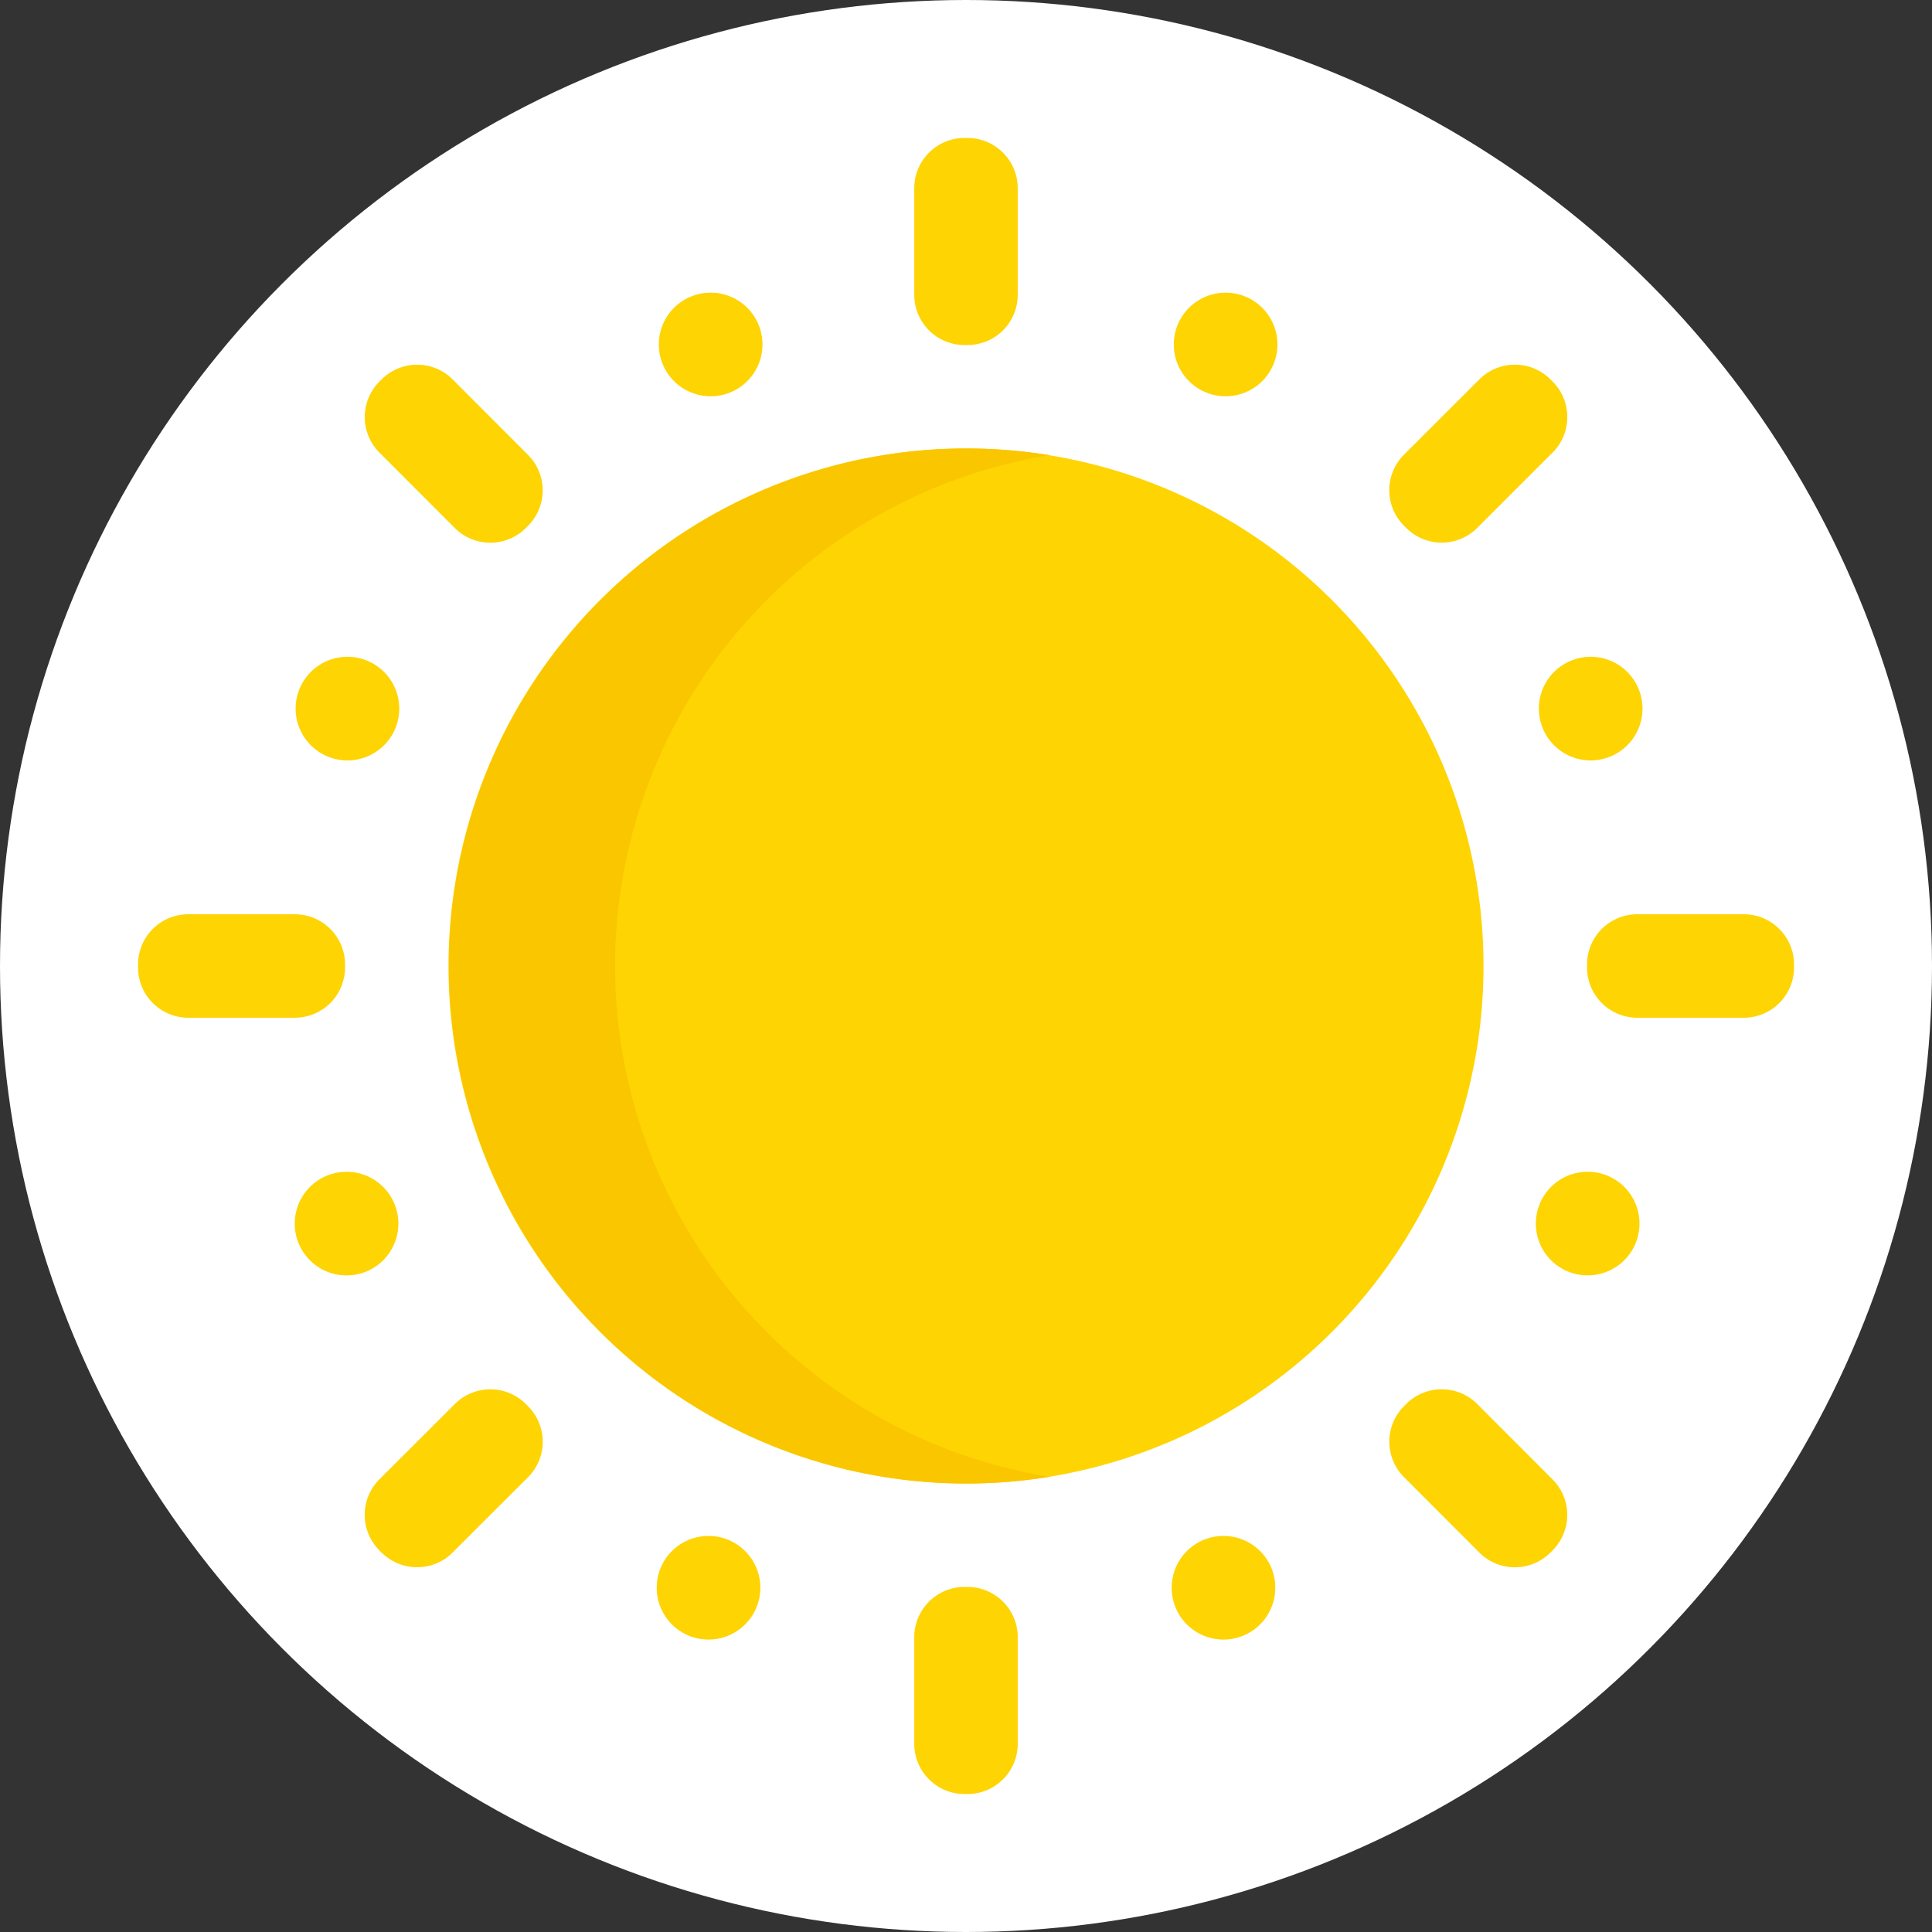 <svg width="22" height="22" viewBox="0 0 22 22" fill="none" xmlns="http://www.w3.org/2000/svg">
    <rect x="0" y="0" width="22" height="22" fill="#333333" stroke="none"/>
    <circle cx="11" cy="11" r="11" fill="#fff"/>
    <g clip-path="url(#fl9o90ctxa)">
        <path d="M8.068 4.512a.59.59 0 1 0 0-1.179.59.59 0 0 0 0 1.179zM13.932 18.67a.59.59 0 1 0 0-1.18.59.59 0 0 0 0 1.18zM3.922 8.658a.59.59 0 1 0 0-1.178.59.59 0 0 0 0 1.178zM18.079 14.523a.59.59 0 1 0 0-1.18.59.59 0 0 0 0 1.18zM3.922 14.523a.59.59 0 1 0 0-1.179.59.59 0 0 0 0 1.179zM18.079 8.658a.59.59 0 1 0 0-1.178.59.59 0 0 0 0 1.178zM8.068 18.67a.59.59 0 1 0 0-1.18.59.59 0 0 0 0 1.18zM13.932 4.512a.59.59 0 1 0 0-1.179.59.59 0 0 0 0 1.179zM11 16.893a5.893 5.893 0 1 0 0-11.786 5.893 5.893 0 0 0 0 11.786z" fill="#FED402"/>
        <path d="M7.004 11a5.895 5.895 0 0 1 4.945-5.817 5.893 5.893 0 1 0 0 11.634A5.895 5.895 0 0 1 7.004 11z" fill="#FAC600"/>
        <path d="M10.983 1.571h.034c.316 0 .572.257.572.572v1.214a.572.572 0 0 1-.572.572h-.034a.572.572 0 0 1-.572-.572V2.143c0-.315.256-.572.572-.572zm0 16.5h.034c.316 0 .572.256.572.572v1.214a.572.572 0 0 1-.572.572h-.034a.572.572 0 0 1-.572-.572v-1.214c0-.316.256-.572.572-.572zM4.32 4.345l.025-.024a.572.572 0 0 1 .81 0l.857.858a.572.572 0 0 1 0 .809l-.024.024a.572.572 0 0 1-.81 0l-.857-.858a.572.572 0 0 1 0-.809zm11.668 11.668.024-.025a.572.572 0 0 1 .81 0l.857.858a.572.572 0 0 1 0 .809l-.024.024a.572.572 0 0 1-.81 0l-.857-.858a.572.572 0 0 1 0-.809zM1.572 11.017v-.034c0-.316.256-.572.572-.572h1.213c.316 0 .572.256.572.572v.034a.572.572 0 0 1-.572.572H2.144a.572.572 0 0 1-.572-.572zm16.5 0v-.034c0-.316.256-.572.572-.572h1.213c.316 0 .572.256.572.572v.034a.572.572 0 0 1-.572.572h-1.213a.572.572 0 0 1-.572-.572zM4.345 17.68l-.024-.025a.572.572 0 0 1 0-.81l.858-.857a.572.572 0 0 1 .809 0l.024.024a.572.572 0 0 1 0 .81l-.858.857a.572.572 0 0 1-.809 0zM16.013 6.011l-.025-.024a.572.572 0 0 1 0-.81l.858-.857a.572.572 0 0 1 .809 0l.024.024a.572.572 0 0 1 0 .81l-.857.857a.572.572 0 0 1-.81 0z" fill="#FED402"/>
    </g>
    <defs>
        <clipPath id="fl9o90ctxa">
            <path fill="#fff" transform="translate(1.572 1.571)" d="M0 0h18.857v18.857H0z"/>
        </clipPath>
    </defs>
</svg>
